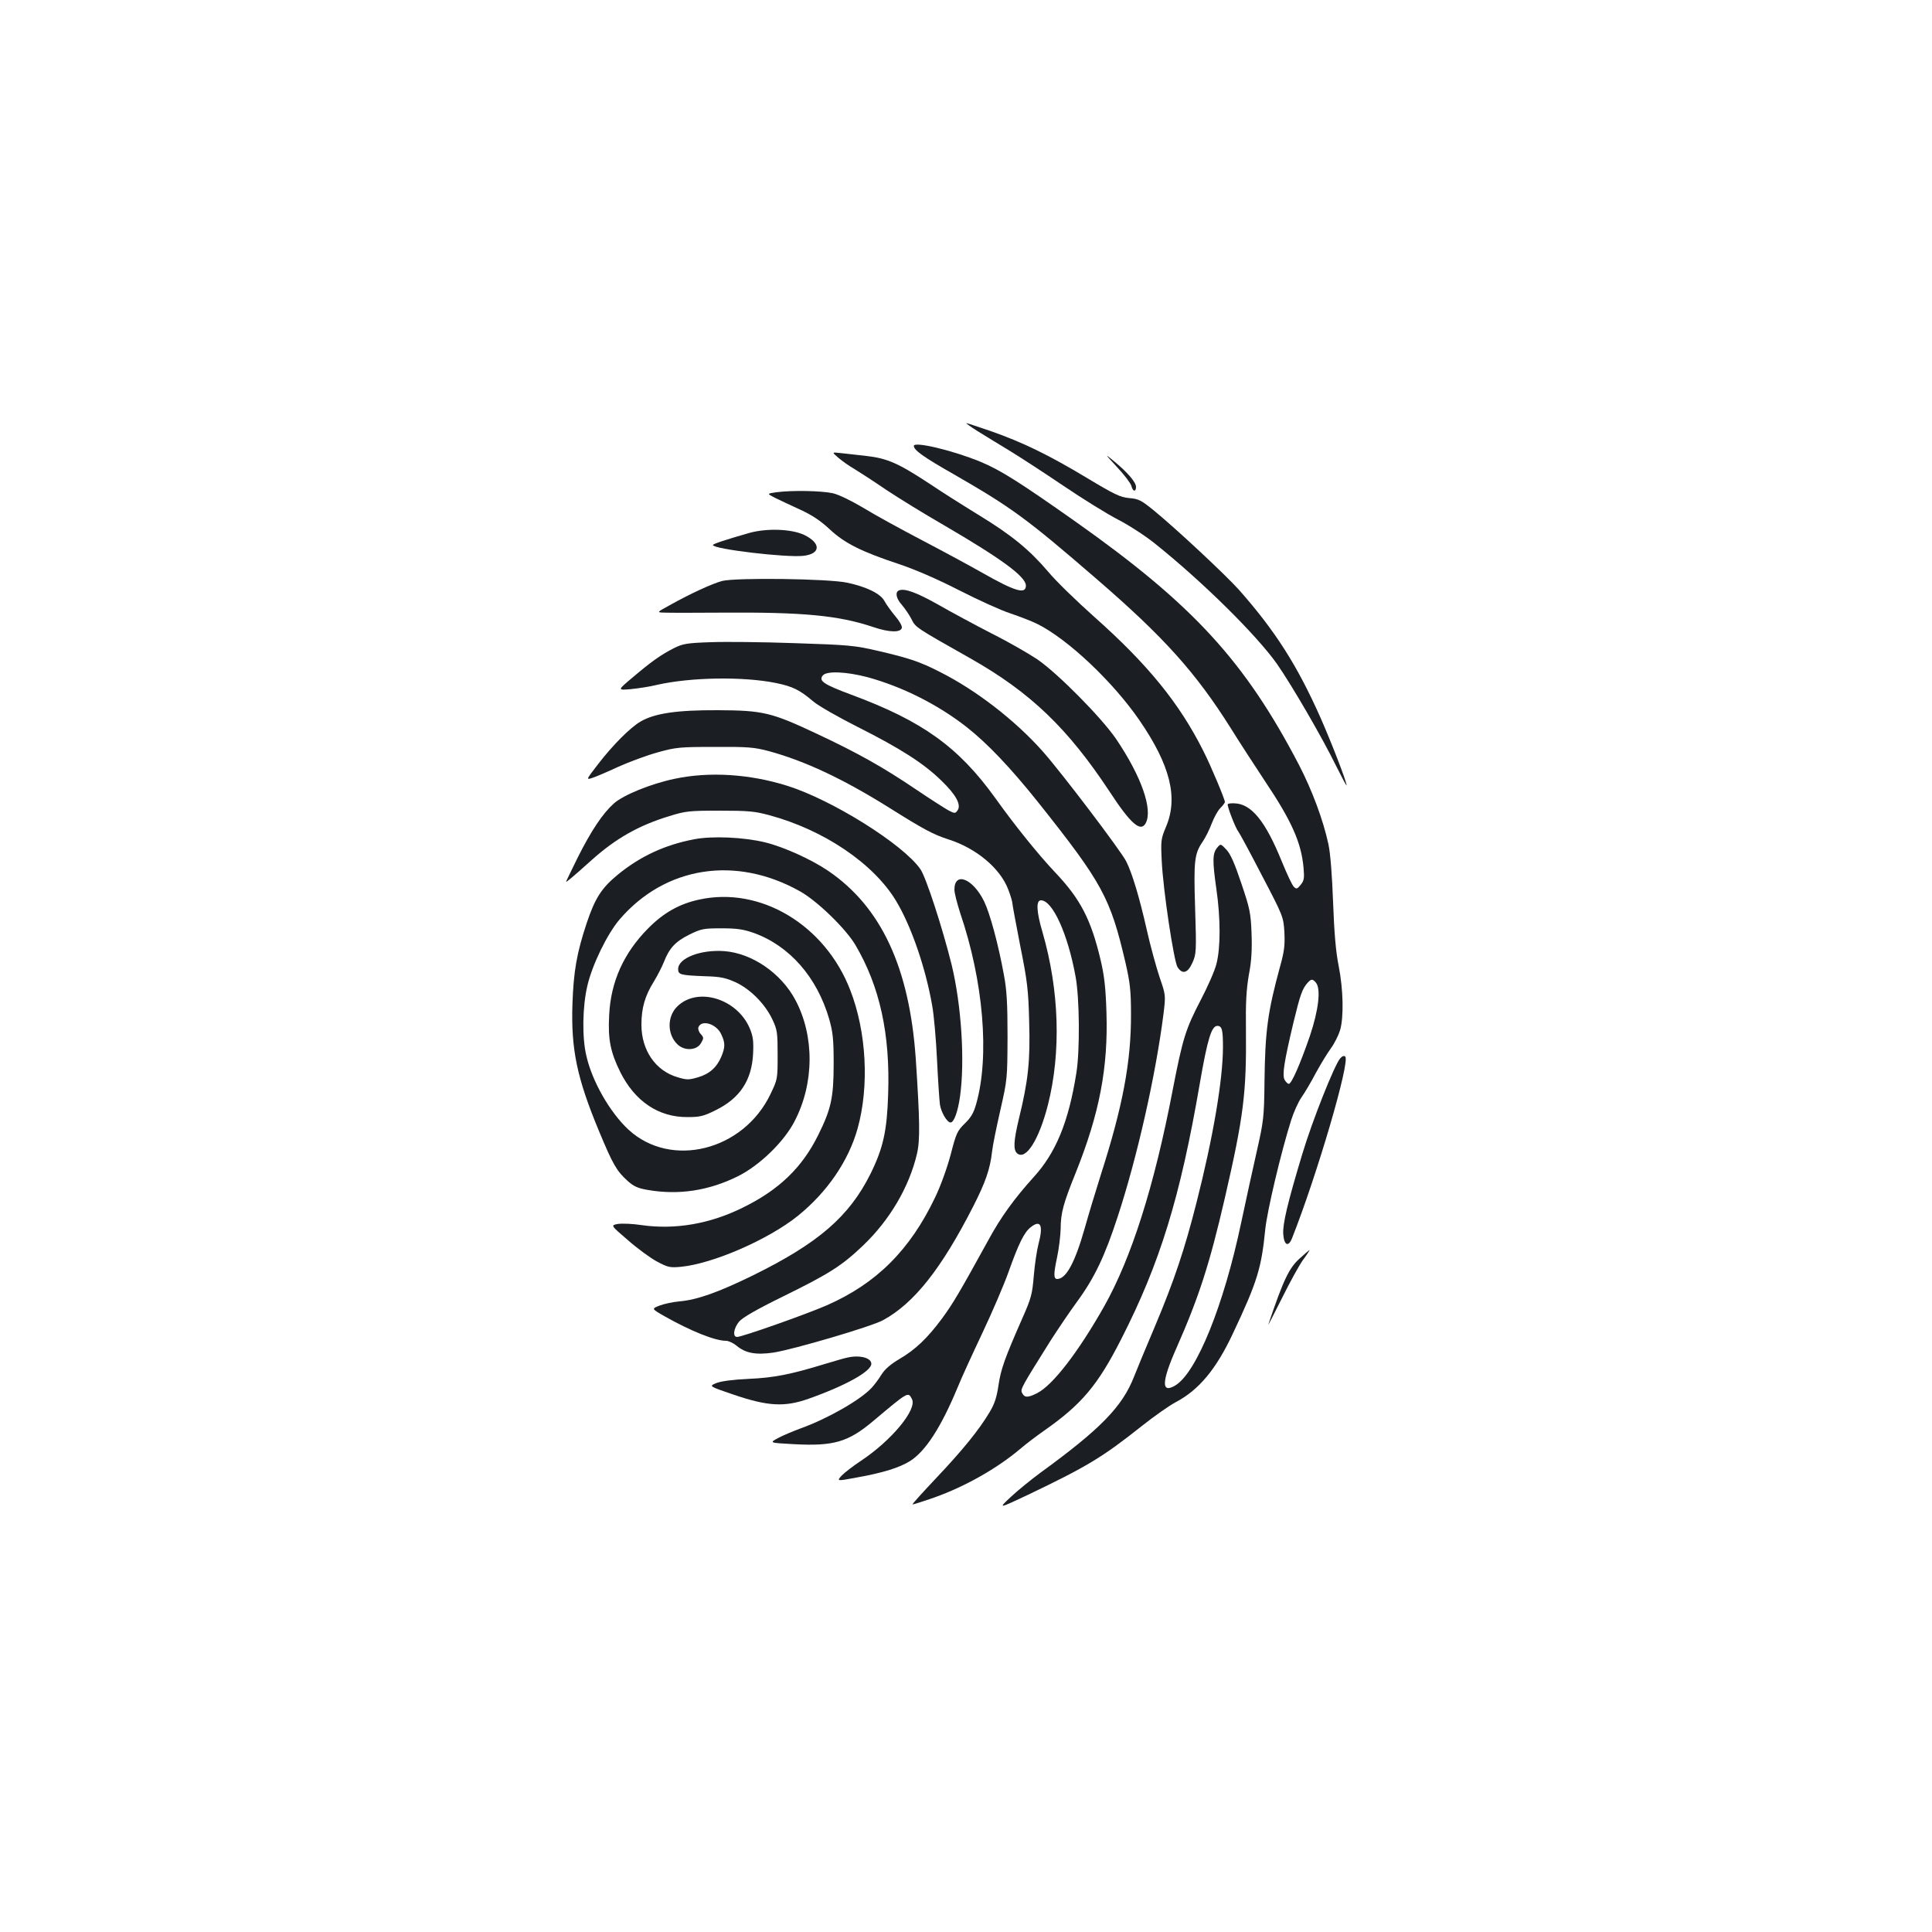 <?xml version="1.0" standalone="no"?>
<!DOCTYPE svg PUBLIC "-//W3C//DTD SVG 20010904//EN"
 "http://www.w3.org/TR/2001/REC-SVG-20010904/DTD/svg10.dtd">
<svg version="1.0" xmlns="http://www.w3.org/2000/svg"
 width="1000pt" height="1000pt" viewBox="0 0 1000 1000"
 preserveAspectRatio="xMidYMid meet">
<g transform="translate(0,1000) scale(0.1,-0.1)"
fill="#1b1f23" stroke="none">
<path d="M5059 7769 c36 -22 110 -68 165 -101 56 -34 182 -116 281 -183 99
-67 225 -145 281 -174 55 -28 140 -83 190 -123 248 -198 528 -475 634 -625 79
-114 234 -381 306 -528 30 -60 54 -105 54 -100 0 19 -78 221 -135 350 -120
270 -233 448 -422 662 -71 79 -327 318 -441 411 -65 53 -79 60 -127 64 -46 4
-76 18 -222 106 -195 117 -330 183 -496 241 -65 22 -121 41 -125 41 -4 0 22
-19 57 -41z"/>
<path d="M4730 7692 c0 -22 52 -59 207 -147 299 -172 377 -229 738 -541 351
-303 514 -485 696 -774 46 -74 126 -197 177 -274 138 -206 187 -317 199 -446
5 -56 3 -68 -15 -90 -18 -22 -22 -23 -35 -10 -9 8 -36 67 -62 130 -85 210
-158 300 -246 302 -16 1 -31 -1 -34 -4 -6 -6 40 -125 55 -143 6 -7 61 -109
122 -227 110 -210 111 -214 116 -293 3 -67 0 -98 -23 -180 -63 -231 -77 -330
-80 -595 -2 -184 -5 -204 -39 -355 -20 -88 -57 -257 -82 -375 -90 -427 -230
-772 -339 -840 -75 -46 -74 16 4 192 117 265 172 436 251 778 97 421 112 544
109 864 -2 148 2 213 15 290 14 72 17 130 14 215 -4 106 -9 129 -53 259 -34
102 -56 152 -77 174 -30 32 -30 32 -49 9 -23 -29 -24 -66 -3 -213 22 -152 22
-305 0 -388 -9 -36 -46 -119 -81 -186 -78 -150 -93 -197 -145 -465 -96 -501
-214 -870 -355 -1121 -135 -238 -266 -408 -347 -449 -47 -24 -65 -24 -77 0
-11 20 -8 25 148 274 36 56 96 145 134 197 92 125 146 239 213 445 102 312
196 732 236 1045 12 99 12 99 -20 192 -17 51 -48 163 -67 248 -37 164 -75 291
-106 352 -28 55 -335 460 -432 569 -143 161 -345 317 -532 411 -103 53 -161
72 -320 109 -120 28 -152 31 -430 40 -165 6 -362 8 -437 5 -121 -4 -144 -8
-188 -30 -68 -34 -121 -72 -215 -152 -80 -67 -80 -67 -10 -61 39 4 99 13 135
22 175 40 447 44 615 10 88 -18 123 -35 195 -96 27 -23 131 -82 232 -133 216
-109 338 -186 430 -276 76 -73 105 -126 84 -155 -12 -16 -14 -16 -46 0 -18 10
-95 59 -169 109 -170 115 -300 188 -513 288 -236 111 -279 121 -513 122 -211
1 -327 -16 -400 -59 -53 -31 -143 -121 -220 -221 -61 -79 -62 -81 -31 -71 17
5 78 31 136 58 58 26 150 60 205 75 93 26 114 28 295 28 173 1 205 -2 280 -22
187 -51 383 -143 623 -293 178 -112 229 -139 307 -164 144 -46 268 -150 309
-260 12 -31 21 -62 21 -70 0 -8 19 -108 41 -222 37 -184 42 -229 46 -393 6
-201 -5 -304 -53 -500 -28 -117 -30 -162 -9 -180 45 -37 113 71 159 251 69
273 59 593 -28 894 -32 108 -34 165 -8 165 60 0 139 -174 179 -394 21 -112 23
-386 4 -501 -40 -251 -105 -411 -221 -538 -101 -112 -170 -207 -235 -327 -148
-269 -183 -328 -238 -403 -77 -104 -139 -163 -223 -212 -44 -26 -74 -52 -91
-79 -14 -23 -37 -54 -52 -70 -58 -62 -225 -158 -366 -209 -38 -14 -91 -36
-117 -50 -47 -25 -47 -25 80 -32 207 -11 281 10 412 120 182 153 180 152 200
114 29 -53 -105 -215 -265 -321 -38 -25 -82 -59 -98 -75 -27 -30 -27 -30 75
-11 136 24 223 51 279 86 80 51 160 175 244 377 20 50 79 178 130 286 51 108
112 250 135 315 52 146 81 206 115 232 52 41 66 10 40 -88 -8 -30 -19 -103
-24 -162 -8 -97 -13 -117 -61 -225 -89 -202 -110 -261 -122 -344 -9 -61 -20
-95 -45 -137 -56 -94 -140 -197 -275 -340 -70 -74 -127 -137 -125 -139 2 -1
53 15 113 36 160 57 324 150 444 251 30 26 86 68 123 94 196 137 279 236 401
476 200 392 305 733 406 1321 40 232 61 299 91 299 24 0 29 -20 29 -109 0
-169 -51 -468 -137 -806 -61 -240 -114 -400 -215 -640 -47 -110 -95 -227 -108
-260 -61 -156 -173 -271 -485 -498 -49 -36 -119 -93 -154 -126 -65 -61 -65
-61 90 12 307 147 385 194 589 356 63 50 141 105 175 123 121 64 210 171 297
357 126 267 147 337 167 538 10 97 82 401 134 565 13 41 37 95 54 119 17 24
50 80 73 124 24 44 59 102 78 128 19 26 40 68 48 94 20 67 17 211 -7 333 -15
74 -23 171 -29 330 -5 140 -14 253 -24 300 -28 129 -85 280 -152 410 -281 539
-550 831 -1157 1260 -295 208 -388 266 -490 309 -142 59 -347 108 -347 83z
m-240 -1197 c179 -49 362 -140 513 -258 108 -85 226 -209 370 -389 334 -420
374 -494 453 -833 23 -101 28 -143 28 -265 1 -245 -43 -478 -156 -830 -27 -85
-65 -211 -84 -279 -50 -176 -96 -261 -142 -261 -19 0 -19 26 -1 110 10 47 18
114 19 150 0 81 14 132 78 290 123 307 168 543 159 830 -4 127 -11 189 -30
270 -50 211 -104 316 -236 455 -86 91 -208 242 -310 385 -190 264 -377 398
-744 534 -145 54 -171 72 -148 100 20 24 120 20 231 -9z m2321 -1581 c27 -32
14 -142 -31 -276 -50 -145 -95 -248 -109 -248 -6 0 -15 9 -22 21 -13 25 -3 91
46 297 35 144 45 173 73 205 19 21 26 21 43 1z"/>
<path d="M4340 7630 c19 -16 55 -42 80 -56 25 -15 99 -63 165 -108 66 -44 201
-127 300 -184 300 -175 425 -267 425 -313 0 -47 -56 -30 -227 67 -65 37 -206
113 -313 169 -107 56 -242 130 -299 165 -64 38 -127 69 -160 77 -59 13 -212
16 -294 5 -48 -7 -48 -7 -5 -29 24 -12 82 -39 130 -61 61 -28 106 -58 153
-102 77 -72 163 -115 359 -180 81 -27 197 -77 310 -135 100 -51 219 -105 266
-120 47 -16 110 -40 140 -55 158 -79 392 -300 529 -500 159 -232 200 -400 136
-550 -26 -62 -27 -71 -22 -175 7 -151 63 -522 82 -551 25 -39 53 -31 77 23 20
45 21 58 14 280 -8 250 -4 284 40 348 14 21 35 63 46 93 12 31 31 66 44 79 13
13 24 27 24 32 0 14 -72 186 -111 263 -125 249 -288 449 -566 696 -91 81 -198
185 -237 232 -97 114 -189 190 -363 296 -80 49 -195 122 -256 163 -158 104
-216 129 -323 141 -49 6 -109 12 -134 15 -45 5 -45 5 -10 -25z"/>
<path d="M5782 7582 c37 -39 70 -83 74 -97 7 -30 24 -33 24 -5 0 24 -44 75
-113 132 -51 42 -51 42 15 -30z"/>
<path d="M3880 7242 c-122 -35 -190 -57 -190 -63 0 -21 379 -66 468 -56 90 10
93 65 5 108 -65 31 -191 36 -283 11z"/>
<path d="M3738 6993 c-52 -14 -164 -65 -276 -128 -64 -35 -64 -35 -20 -36 23
-1 156 -1 293 0 421 3 605 -14 786 -75 83 -28 142 -29 147 -3 2 9 -14 37 -35
61 -21 25 -46 60 -55 77 -21 39 -94 74 -193 95 -97 21 -575 27 -647 9z"/>
<path d="M4653 6944 c-21 -9 -15 -42 16 -76 15 -18 38 -51 49 -73 21 -43 22
-43 305 -203 311 -176 504 -362 720 -689 109 -167 161 -212 187 -164 38 71
-22 242 -153 436 -76 111 -302 340 -409 413 -42 28 -147 89 -235 133 -87 45
-212 112 -278 150 -112 63 -173 85 -202 73z"/>
<path d="M3492 5969 c-124 -26 -266 -84 -315 -128 -58 -52 -117 -141 -186
-278 -33 -68 -61 -124 -61 -127 0 -4 33 23 132 112 126 113 245 180 403 228
83 26 103 28 260 28 146 0 182 -3 255 -23 284 -76 542 -251 658 -444 79 -131
153 -347 187 -542 9 -49 20 -175 25 -280 5 -104 12 -209 15 -232 6 -40 37 -93
55 -93 18 0 38 57 49 134 26 185 7 474 -43 681 -47 190 -133 455 -162 496 -89
129 -459 360 -690 432 -194 61 -403 74 -582 36z"/>
<path d="M3593 5656 c-152 -29 -279 -88 -395 -183 -84 -69 -118 -121 -162
-253 -51 -154 -67 -247 -73 -415 -8 -236 23 -385 138 -661 71 -171 91 -205
146 -255 32 -29 53 -39 105 -48 161 -28 317 -4 468 71 112 56 239 179 293 285
102 196 103 441 4 627 -74 139 -224 242 -368 253 -122 9 -239 -36 -239 -93 0
-29 12 -32 140 -37 78 -2 106 -8 157 -31 76 -35 153 -112 191 -193 25 -53 27
-68 27 -183 0 -124 0 -126 -37 -203 -140 -293 -515 -387 -735 -184 -95 88
-188 249 -218 382 -23 96 -20 255 5 362 25 109 103 269 167 344 236 275 601
332 933 146 90 -50 239 -195 288 -279 126 -214 180 -461 169 -773 -6 -190 -26
-278 -91 -410 -110 -221 -269 -359 -608 -526 -180 -88 -289 -127 -382 -135
-34 -3 -80 -13 -103 -22 -41 -16 -41 -16 25 -54 138 -78 263 -128 320 -128 13
0 37 -11 54 -25 46 -39 100 -49 191 -36 103 16 509 135 568 168 160 87 302
266 468 592 62 122 86 191 96 281 3 30 23 127 43 215 36 158 36 163 37 380 0
172 -4 242 -19 320 -29 159 -72 317 -102 379 -58 119 -154 157 -154 61 0 -17
14 -71 30 -121 120 -352 153 -740 83 -987 -13 -47 -27 -71 -59 -102 -39 -38
-45 -51 -73 -160 -18 -68 -52 -163 -81 -223 -130 -272 -303 -445 -560 -558
-105 -46 -439 -164 -465 -164 -24 0 -18 45 11 80 19 21 89 62 228 130 240 118
304 159 414 264 138 132 238 303 278 473 17 71 15 174 -6 493 -33 473 -179
786 -454 973 -87 59 -231 124 -326 147 -111 27 -274 34 -367 16z"/>
<path d="M3620 5344 c-103 -22 -185 -68 -265 -149 -127 -128 -194 -277 -202
-450 -7 -125 7 -192 58 -295 76 -151 198 -233 347 -232 64 0 83 4 147 36 125
62 186 154 193 292 3 67 0 90 -18 133 -66 152 -268 214 -373 113 -55 -52 -55
-147 1 -199 37 -34 100 -30 121 9 14 24 14 28 -2 46 -10 10 -15 26 -12 35 16
41 93 18 118 -36 21 -44 21 -67 1 -115 -23 -56 -62 -91 -121 -108 -48 -14 -58
-14 -105 0 -115 33 -188 140 -188 272 0 86 18 149 64 223 19 31 42 76 52 101
28 72 59 106 131 142 63 31 75 33 168 33 80 0 113 -5 167 -24 185 -67 327
-229 390 -446 19 -68 23 -103 23 -230 0 -176 -13 -235 -80 -370 -83 -168 -202
-283 -389 -375 -171 -85 -352 -116 -526 -91 -45 7 -100 9 -121 6 -39 -7 -39
-7 51 -84 49 -43 117 -93 151 -111 56 -30 67 -32 123 -27 166 16 453 141 606
264 152 123 262 284 309 452 61 219 46 500 -38 716 -130 337 -464 538 -781
469z"/>
<path d="M6937 4522 c-29 -32 -144 -321 -196 -494 -77 -255 -102 -362 -99
-415 4 -59 27 -70 46 -21 129 326 301 913 275 939 -6 6 -16 3 -26 -9z"/>
<path d="M6728 3487 c-55 -49 -84 -108 -163 -342 -4 -11 27 49 69 133 42 85
92 176 112 203 20 27 34 49 32 49 -1 0 -24 -19 -50 -43z"/>
<path d="M4385 2973 c-11 -2 -63 -17 -116 -33 -177 -54 -261 -71 -394 -77 -85
-4 -143 -12 -168 -22 -38 -16 -38 -16 88 -59 179 -61 265 -66 390 -22 192 68
325 142 325 181 0 31 -60 47 -125 32z"/>
</g>
</svg>
